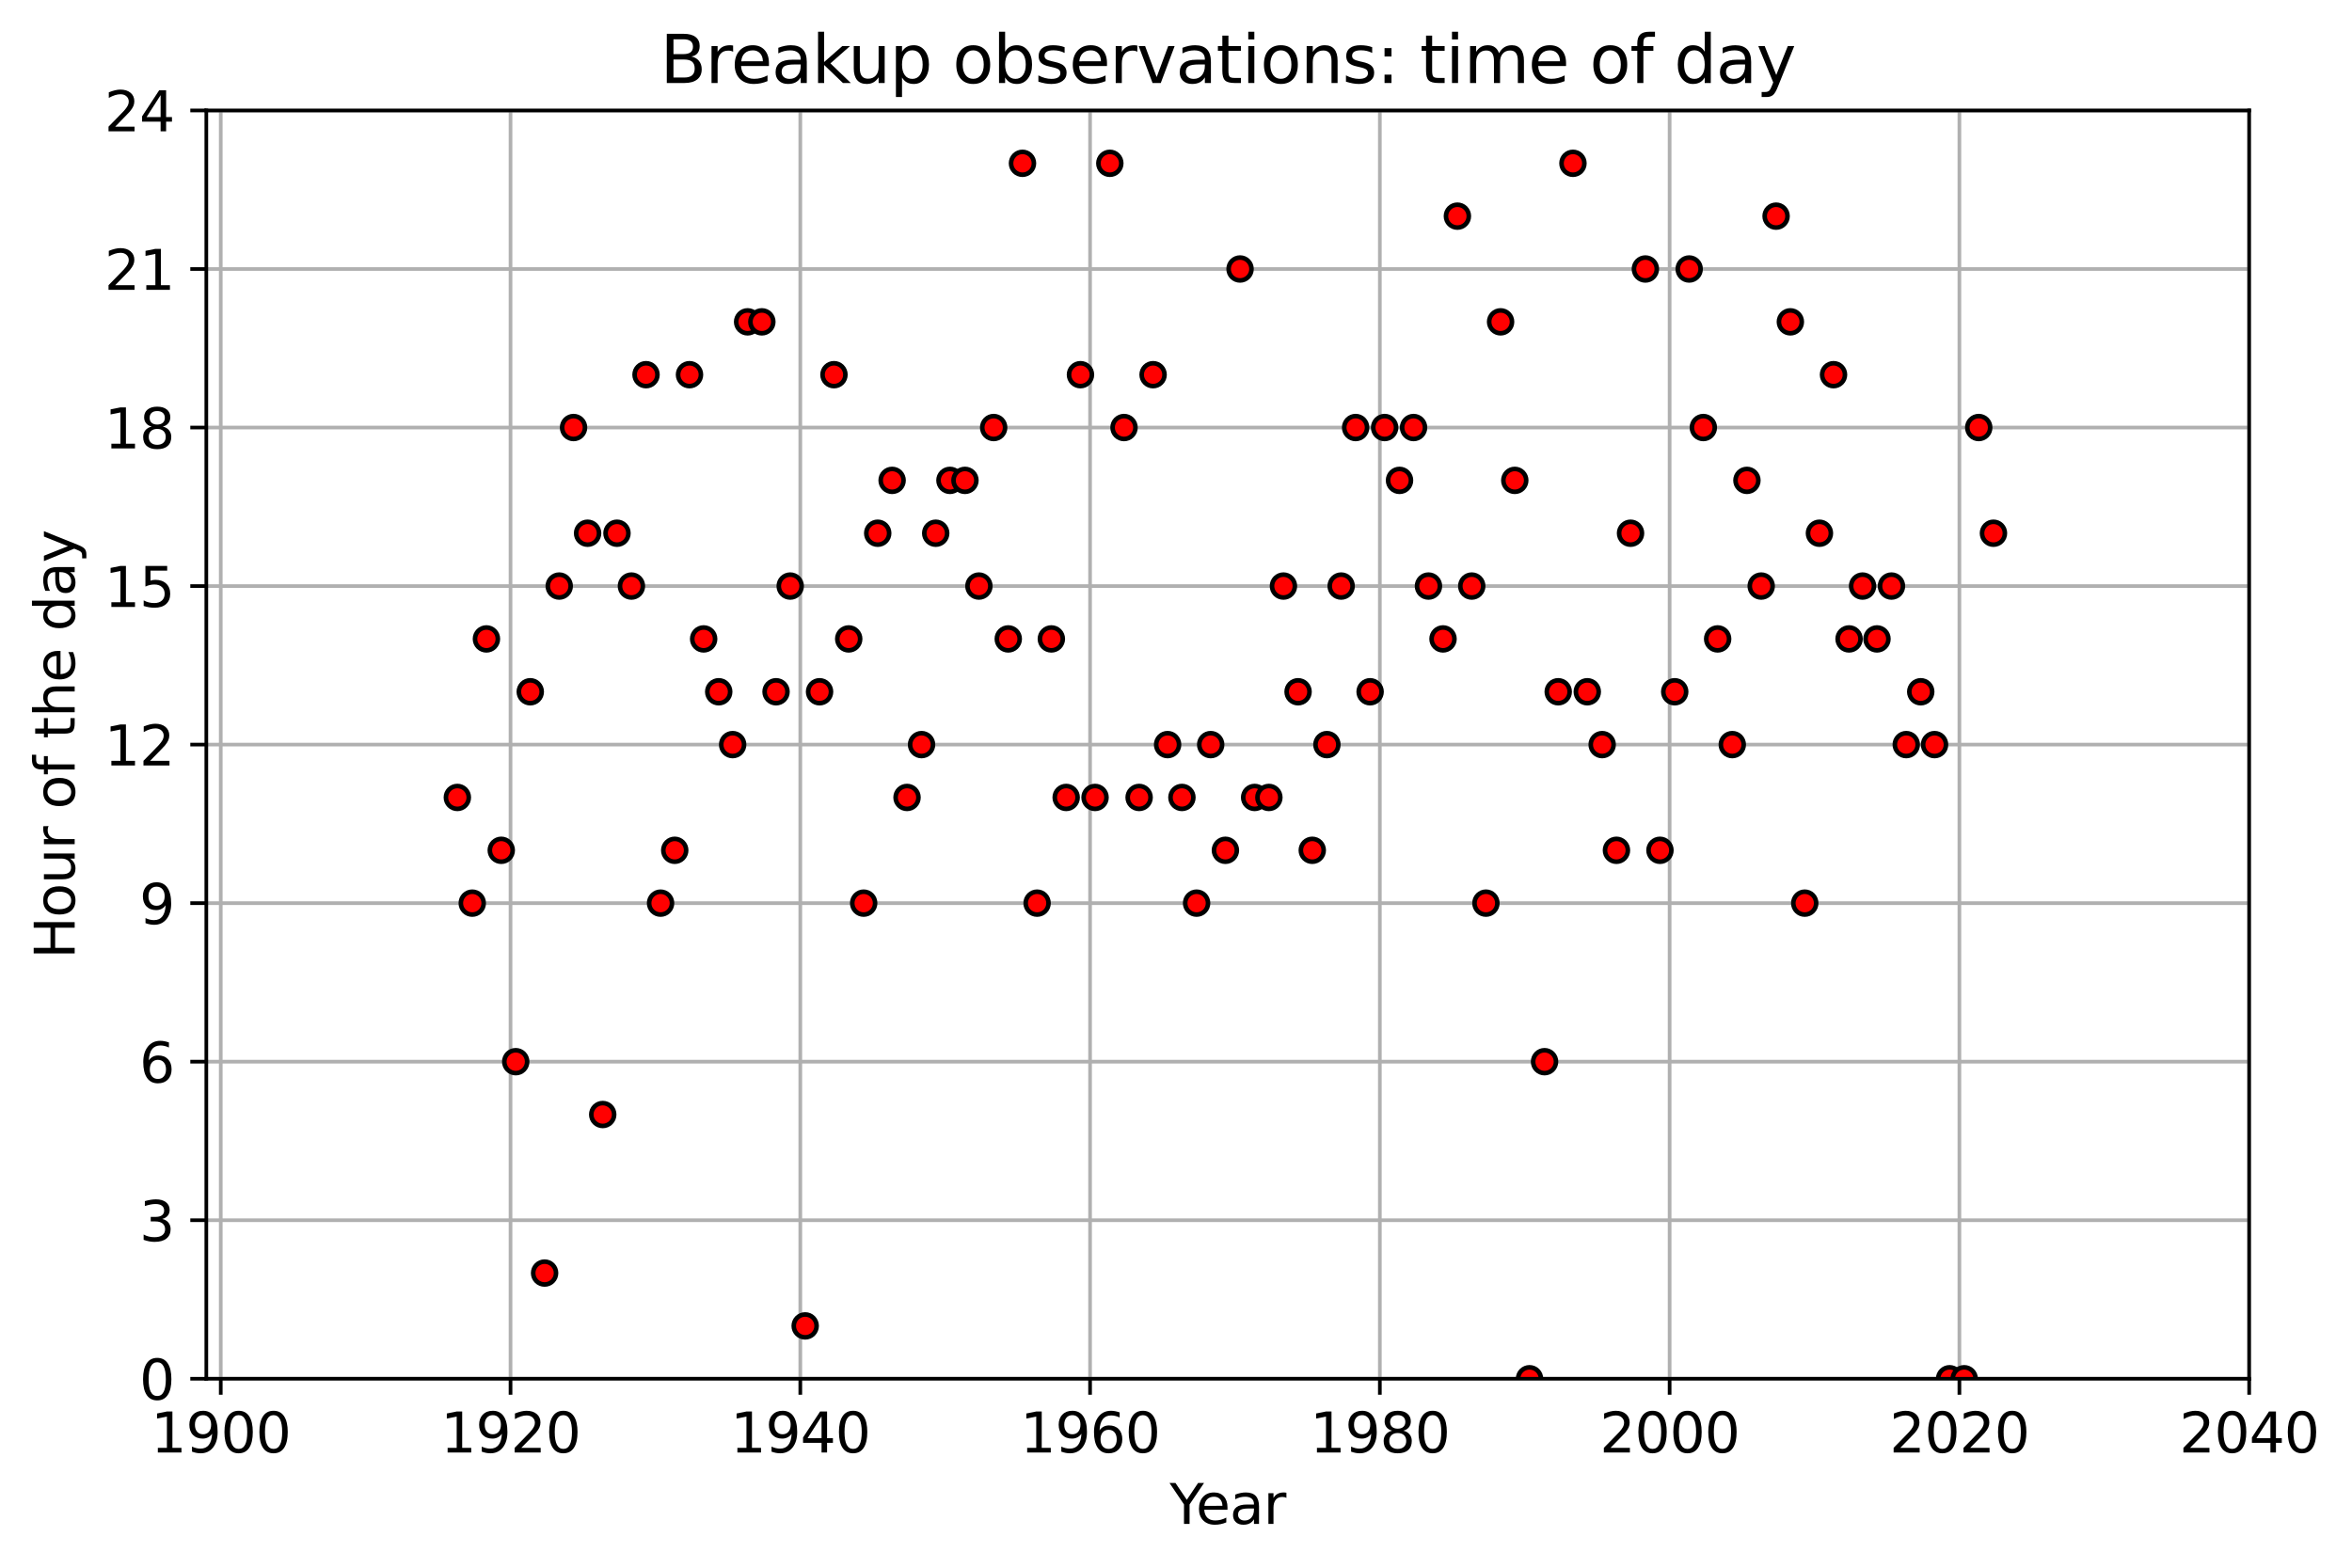 <?xml version="1.0" encoding="utf-8" standalone="no"?>
<!DOCTYPE svg PUBLIC "-//W3C//DTD SVG 1.1//EN"
  "http://www.w3.org/Graphics/SVG/1.1/DTD/svg11.dtd">
<svg xmlns:xlink="http://www.w3.org/1999/xlink" width="513.954pt" height="342.769pt" viewBox="0 0 513.954 342.769" xmlns="http://www.w3.org/2000/svg" version="1.1">
 <defs>
  <style type="text/css">*{stroke-linejoin: round; stroke-linecap: butt}</style>
 </defs>
 <g id="figure_1">
  <g id="patch_1">
   <path d="M 0 342.769 
L 513.954 342.769 
L 513.954 0 
L 0 0 
z
" style="fill: #ffffff"/>
  </g>
  <g id="axes_1">
   <g id="patch_2">
    <path d="M 45.084 301.342 
L 491.484 301.342 
L 491.484 24.142 
L 45.084 24.142 
z
" style="fill: #ffffff"/>
   </g>
   <g id="matplotlib.axis_1">
    <g id="xtick_1">
     <g id="line2d_1">
      <path d="M 48.239 301.342 
L 48.239 24.142 
" clip-path="url(#p86b4b0176a)" style="fill: none; stroke: #b0b0b0; stroke-width: 0.8; stroke-linecap: square"/>
     </g>
     <g id="line2d_2">
      <defs>
       <path id="m795b563bc0" d="M 0 0 
L 0 3.5 
" style="stroke: #000000; stroke-width: 0.8"/>
      </defs>
      <g>
       <use xlink:href="#m795b563bc0" x="48.239" y="301.342" style="stroke: #000000; stroke-width: 0.8"/>
      </g>
     </g>
     <g id="text_1">
      <!-- 1900 -->
      <g transform="translate(32.969 317.46) scale(0.12 -0.12)">
       <defs>
        <path id="DejaVuSans-31" d="M 794 531 
L 1825 531 
L 1825 4091 
L 703 3866 
L 703 4441 
L 1819 4666 
L 2450 4666 
L 2450 531 
L 3481 531 
L 3481 0 
L 794 0 
L 794 531 
z
" transform="scale(0.016)"/>
        <path id="DejaVuSans-39" d="M 703 97 
L 703 672 
Q 941 559 1184 500 
Q 1428 441 1663 441 
Q 2288 441 2617 861 
Q 2947 1281 2994 2138 
Q 2813 1869 2534 1725 
Q 2256 1581 1919 1581 
Q 1219 1581 811 2004 
Q 403 2428 403 3163 
Q 403 3881 828 4315 
Q 1253 4750 1959 4750 
Q 2769 4750 3195 4129 
Q 3622 3509 3622 2328 
Q 3622 1225 3098 567 
Q 2575 -91 1691 -91 
Q 1453 -91 1209 -44 
Q 966 3 703 97 
z
M 1959 2075 
Q 2384 2075 2632 2365 
Q 2881 2656 2881 3163 
Q 2881 3666 2632 3958 
Q 2384 4250 1959 4250 
Q 1534 4250 1286 3958 
Q 1038 3666 1038 3163 
Q 1038 2656 1286 2365 
Q 1534 2075 1959 2075 
z
" transform="scale(0.016)"/>
        <path id="DejaVuSans-30" d="M 2034 4250 
Q 1547 4250 1301 3770 
Q 1056 3291 1056 2328 
Q 1056 1369 1301 889 
Q 1547 409 2034 409 
Q 2525 409 2770 889 
Q 3016 1369 3016 2328 
Q 3016 3291 2770 3770 
Q 2525 4250 2034 4250 
z
M 2034 4750 
Q 2819 4750 3233 4129 
Q 3647 3509 3647 2328 
Q 3647 1150 3233 529 
Q 2819 -91 2034 -91 
Q 1250 -91 836 529 
Q 422 1150 422 2328 
Q 422 3509 836 4129 
Q 1250 4750 2034 4750 
z
" transform="scale(0.016)"/>
       </defs>
       <use xlink:href="#DejaVuSans-31"/>
       <use xlink:href="#DejaVuSans-39" x="63.623"/>
       <use xlink:href="#DejaVuSans-30" x="127.246"/>
       <use xlink:href="#DejaVuSans-30" x="190.869"/>
      </g>
     </g>
    </g>
    <g id="xtick_2">
     <g id="line2d_3">
      <path d="M 111.56 301.342 
L 111.56 24.142 
" clip-path="url(#p86b4b0176a)" style="fill: none; stroke: #b0b0b0; stroke-width: 0.8; stroke-linecap: square"/>
     </g>
     <g id="line2d_4">
      <g>
       <use xlink:href="#m795b563bc0" x="111.56" y="301.342" style="stroke: #000000; stroke-width: 0.8"/>
      </g>
     </g>
     <g id="text_2">
      <!-- 1920 -->
      <g transform="translate(96.29 317.46) scale(0.12 -0.12)">
       <defs>
        <path id="DejaVuSans-32" d="M 1228 531 
L 3431 531 
L 3431 0 
L 469 0 
L 469 531 
Q 828 903 1448 1529 
Q 2069 2156 2228 2338 
Q 2531 2678 2651 2914 
Q 2772 3150 2772 3378 
Q 2772 3750 2511 3984 
Q 2250 4219 1831 4219 
Q 1534 4219 1204 4116 
Q 875 4013 500 3803 
L 500 4441 
Q 881 4594 1212 4672 
Q 1544 4750 1819 4750 
Q 2544 4750 2975 4387 
Q 3406 4025 3406 3419 
Q 3406 3131 3298 2873 
Q 3191 2616 2906 2266 
Q 2828 2175 2409 1742 
Q 1991 1309 1228 531 
z
" transform="scale(0.016)"/>
       </defs>
       <use xlink:href="#DejaVuSans-31"/>
       <use xlink:href="#DejaVuSans-39" x="63.623"/>
       <use xlink:href="#DejaVuSans-32" x="127.246"/>
       <use xlink:href="#DejaVuSans-30" x="190.869"/>
      </g>
     </g>
    </g>
    <g id="xtick_3">
     <g id="line2d_5">
      <path d="M 174.88 301.342 
L 174.88 24.142 
" clip-path="url(#p86b4b0176a)" style="fill: none; stroke: #b0b0b0; stroke-width: 0.8; stroke-linecap: square"/>
     </g>
     <g id="line2d_6">
      <g>
       <use xlink:href="#m795b563bc0" x="174.88" y="301.342" style="stroke: #000000; stroke-width: 0.8"/>
      </g>
     </g>
     <g id="text_3">
      <!-- 1940 -->
      <g transform="translate(159.61 317.46) scale(0.12 -0.12)">
       <defs>
        <path id="DejaVuSans-34" d="M 2419 4116 
L 825 1625 
L 2419 1625 
L 2419 4116 
z
M 2253 4666 
L 3047 4666 
L 3047 1625 
L 3713 1625 
L 3713 1100 
L 3047 1100 
L 3047 0 
L 2419 0 
L 2419 1100 
L 313 1100 
L 313 1709 
L 2253 4666 
z
" transform="scale(0.016)"/>
       </defs>
       <use xlink:href="#DejaVuSans-31"/>
       <use xlink:href="#DejaVuSans-39" x="63.623"/>
       <use xlink:href="#DejaVuSans-34" x="127.246"/>
       <use xlink:href="#DejaVuSans-30" x="190.869"/>
      </g>
     </g>
    </g>
    <g id="xtick_4">
     <g id="line2d_7">
      <path d="M 238.201 301.342 
L 238.201 24.142 
" clip-path="url(#p86b4b0176a)" style="fill: none; stroke: #b0b0b0; stroke-width: 0.8; stroke-linecap: square"/>
     </g>
     <g id="line2d_8">
      <g>
       <use xlink:href="#m795b563bc0" x="238.201" y="301.342" style="stroke: #000000; stroke-width: 0.8"/>
      </g>
     </g>
     <g id="text_4">
      <!-- 1960 -->
      <g transform="translate(222.931 317.46) scale(0.12 -0.12)">
       <defs>
        <path id="DejaVuSans-36" d="M 2113 2584 
Q 1688 2584 1439 2293 
Q 1191 2003 1191 1497 
Q 1191 994 1439 701 
Q 1688 409 2113 409 
Q 2538 409 2786 701 
Q 3034 994 3034 1497 
Q 3034 2003 2786 2293 
Q 2538 2584 2113 2584 
z
M 3366 4563 
L 3366 3988 
Q 3128 4100 2886 4159 
Q 2644 4219 2406 4219 
Q 1781 4219 1451 3797 
Q 1122 3375 1075 2522 
Q 1259 2794 1537 2939 
Q 1816 3084 2150 3084 
Q 2853 3084 3261 2657 
Q 3669 2231 3669 1497 
Q 3669 778 3244 343 
Q 2819 -91 2113 -91 
Q 1303 -91 875 529 
Q 447 1150 447 2328 
Q 447 3434 972 4092 
Q 1497 4750 2381 4750 
Q 2619 4750 2861 4703 
Q 3103 4656 3366 4563 
z
" transform="scale(0.016)"/>
       </defs>
       <use xlink:href="#DejaVuSans-31"/>
       <use xlink:href="#DejaVuSans-39" x="63.623"/>
       <use xlink:href="#DejaVuSans-36" x="127.246"/>
       <use xlink:href="#DejaVuSans-30" x="190.869"/>
      </g>
     </g>
    </g>
    <g id="xtick_5">
     <g id="line2d_9">
      <path d="M 301.522 301.342 
L 301.522 24.142 
" clip-path="url(#p86b4b0176a)" style="fill: none; stroke: #b0b0b0; stroke-width: 0.8; stroke-linecap: square"/>
     </g>
     <g id="line2d_10">
      <g>
       <use xlink:href="#m795b563bc0" x="301.522" y="301.342" style="stroke: #000000; stroke-width: 0.8"/>
      </g>
     </g>
     <g id="text_5">
      <!-- 1980 -->
      <g transform="translate(286.252 317.46) scale(0.12 -0.12)">
       <defs>
        <path id="DejaVuSans-38" d="M 2034 2216 
Q 1584 2216 1326 1975 
Q 1069 1734 1069 1313 
Q 1069 891 1326 650 
Q 1584 409 2034 409 
Q 2484 409 2743 651 
Q 3003 894 3003 1313 
Q 3003 1734 2745 1975 
Q 2488 2216 2034 2216 
z
M 1403 2484 
Q 997 2584 770 2862 
Q 544 3141 544 3541 
Q 544 4100 942 4425 
Q 1341 4750 2034 4750 
Q 2731 4750 3128 4425 
Q 3525 4100 3525 3541 
Q 3525 3141 3298 2862 
Q 3072 2584 2669 2484 
Q 3125 2378 3379 2068 
Q 3634 1759 3634 1313 
Q 3634 634 3220 271 
Q 2806 -91 2034 -91 
Q 1263 -91 848 271 
Q 434 634 434 1313 
Q 434 1759 690 2068 
Q 947 2378 1403 2484 
z
M 1172 3481 
Q 1172 3119 1398 2916 
Q 1625 2713 2034 2713 
Q 2441 2713 2670 2916 
Q 2900 3119 2900 3481 
Q 2900 3844 2670 4047 
Q 2441 4250 2034 4250 
Q 1625 4250 1398 4047 
Q 1172 3844 1172 3481 
z
" transform="scale(0.016)"/>
       </defs>
       <use xlink:href="#DejaVuSans-31"/>
       <use xlink:href="#DejaVuSans-39" x="63.623"/>
       <use xlink:href="#DejaVuSans-38" x="127.246"/>
       <use xlink:href="#DejaVuSans-30" x="190.869"/>
      </g>
     </g>
    </g>
    <g id="xtick_6">
     <g id="line2d_11">
      <path d="M 364.842 301.342 
L 364.842 24.142 
" clip-path="url(#p86b4b0176a)" style="fill: none; stroke: #b0b0b0; stroke-width: 0.8; stroke-linecap: square"/>
     </g>
     <g id="line2d_12">
      <g>
       <use xlink:href="#m795b563bc0" x="364.842" y="301.342" style="stroke: #000000; stroke-width: 0.8"/>
      </g>
     </g>
     <g id="text_6">
      <!-- 2000 -->
      <g transform="translate(349.572 317.46) scale(0.12 -0.12)">
       <use xlink:href="#DejaVuSans-32"/>
       <use xlink:href="#DejaVuSans-30" x="63.623"/>
       <use xlink:href="#DejaVuSans-30" x="127.246"/>
       <use xlink:href="#DejaVuSans-30" x="190.869"/>
      </g>
     </g>
    </g>
    <g id="xtick_7">
     <g id="line2d_13">
      <path d="M 428.163 301.342 
L 428.163 24.142 
" clip-path="url(#p86b4b0176a)" style="fill: none; stroke: #b0b0b0; stroke-width: 0.8; stroke-linecap: square"/>
     </g>
     <g id="line2d_14">
      <g>
       <use xlink:href="#m795b563bc0" x="428.163" y="301.342" style="stroke: #000000; stroke-width: 0.8"/>
      </g>
     </g>
     <g id="text_7">
      <!-- 2020 -->
      <g transform="translate(412.893 317.46) scale(0.12 -0.12)">
       <use xlink:href="#DejaVuSans-32"/>
       <use xlink:href="#DejaVuSans-30" x="63.623"/>
       <use xlink:href="#DejaVuSans-32" x="127.246"/>
       <use xlink:href="#DejaVuSans-30" x="190.869"/>
      </g>
     </g>
    </g>
    <g id="xtick_8">
     <g id="line2d_15">
      <path d="M 491.484 301.342 
L 491.484 24.142 
" clip-path="url(#p86b4b0176a)" style="fill: none; stroke: #b0b0b0; stroke-width: 0.8; stroke-linecap: square"/>
     </g>
     <g id="line2d_16">
      <g>
       <use xlink:href="#m795b563bc0" x="491.484" y="301.342" style="stroke: #000000; stroke-width: 0.8"/>
      </g>
     </g>
     <g id="text_8">
      <!-- 2040 -->
      <g transform="translate(476.214 317.46) scale(0.12 -0.12)">
       <use xlink:href="#DejaVuSans-32"/>
       <use xlink:href="#DejaVuSans-30" x="63.623"/>
       <use xlink:href="#DejaVuSans-34" x="127.246"/>
       <use xlink:href="#DejaVuSans-30" x="190.869"/>
      </g>
     </g>
    </g>
    <g id="text_9">
     <!-- Year -->
     <g transform="translate(255.579 333.074) scale(0.12 -0.12)">
      <defs>
       <path id="DejaVuSans-59" d="M -13 4666 
L 666 4666 
L 1959 2747 
L 3244 4666 
L 3922 4666 
L 2272 2222 
L 2272 0 
L 1638 0 
L 1638 2222 
L -13 4666 
z
" transform="scale(0.016)"/>
       <path id="DejaVuSans-65" d="M 3597 1894 
L 3597 1613 
L 953 1613 
Q 991 1019 1311 708 
Q 1631 397 2203 397 
Q 2534 397 2845 478 
Q 3156 559 3463 722 
L 3463 178 
Q 3153 47 2828 -22 
Q 2503 -91 2169 -91 
Q 1331 -91 842 396 
Q 353 884 353 1716 
Q 353 2575 817 3079 
Q 1281 3584 2069 3584 
Q 2775 3584 3186 3129 
Q 3597 2675 3597 1894 
z
M 3022 2063 
Q 3016 2534 2758 2815 
Q 2500 3097 2075 3097 
Q 1594 3097 1305 2825 
Q 1016 2553 972 2059 
L 3022 2063 
z
" transform="scale(0.016)"/>
       <path id="DejaVuSans-61" d="M 2194 1759 
Q 1497 1759 1228 1600 
Q 959 1441 959 1056 
Q 959 750 1161 570 
Q 1363 391 1709 391 
Q 2188 391 2477 730 
Q 2766 1069 2766 1631 
L 2766 1759 
L 2194 1759 
z
M 3341 1997 
L 3341 0 
L 2766 0 
L 2766 531 
Q 2569 213 2275 61 
Q 1981 -91 1556 -91 
Q 1019 -91 701 211 
Q 384 513 384 1019 
Q 384 1609 779 1909 
Q 1175 2209 1959 2209 
L 2766 2209 
L 2766 2266 
Q 2766 2663 2505 2880 
Q 2244 3097 1772 3097 
Q 1472 3097 1187 3025 
Q 903 2953 641 2809 
L 641 3341 
Q 956 3463 1253 3523 
Q 1550 3584 1831 3584 
Q 2591 3584 2966 3190 
Q 3341 2797 3341 1997 
z
" transform="scale(0.016)"/>
       <path id="DejaVuSans-72" d="M 2631 2963 
Q 2534 3019 2420 3045 
Q 2306 3072 2169 3072 
Q 1681 3072 1420 2755 
Q 1159 2438 1159 1844 
L 1159 0 
L 581 0 
L 581 3500 
L 1159 3500 
L 1159 2956 
Q 1341 3275 1631 3429 
Q 1922 3584 2338 3584 
Q 2397 3584 2469 3576 
Q 2541 3569 2628 3553 
L 2631 2963 
z
" transform="scale(0.016)"/>
      </defs>
      <use xlink:href="#DejaVuSans-59"/>
      <use xlink:href="#DejaVuSans-65" x="47.834"/>
      <use xlink:href="#DejaVuSans-61" x="109.357"/>
      <use xlink:href="#DejaVuSans-72" x="170.637"/>
     </g>
    </g>
   </g>
   <g id="matplotlib.axis_2">
    <g id="ytick_1">
     <g id="line2d_17">
      <path d="M 45.084 301.342 
L 491.484 301.342 
" clip-path="url(#p86b4b0176a)" style="fill: none; stroke: #b0b0b0; stroke-width: 0.8; stroke-linecap: square"/>
     </g>
     <g id="line2d_18">
      <defs>
       <path id="mfb9b6a6881" d="M 0 0 
L -3.5 0 
" style="stroke: #000000; stroke-width: 0.8"/>
      </defs>
      <g>
       <use xlink:href="#mfb9b6a6881" x="45.084" y="301.342" style="stroke: #000000; stroke-width: 0.8"/>
      </g>
     </g>
     <g id="text_10">
      <!-- 0 -->
      <g transform="translate(30.449 305.901) scale(0.12 -0.12)">
       <use xlink:href="#DejaVuSans-30"/>
      </g>
     </g>
    </g>
    <g id="ytick_2">
     <g id="line2d_19">
      <path d="M 45.084 266.692 
L 491.484 266.692 
" clip-path="url(#p86b4b0176a)" style="fill: none; stroke: #b0b0b0; stroke-width: 0.8; stroke-linecap: square"/>
     </g>
     <g id="line2d_20">
      <g>
       <use xlink:href="#mfb9b6a6881" x="45.084" y="266.692" style="stroke: #000000; stroke-width: 0.8"/>
      </g>
     </g>
     <g id="text_11">
      <!-- 3 -->
      <g transform="translate(30.449 271.251) scale(0.12 -0.12)">
       <defs>
        <path id="DejaVuSans-33" d="M 2597 2516 
Q 3050 2419 3304 2112 
Q 3559 1806 3559 1356 
Q 3559 666 3084 287 
Q 2609 -91 1734 -91 
Q 1441 -91 1130 -33 
Q 819 25 488 141 
L 488 750 
Q 750 597 1062 519 
Q 1375 441 1716 441 
Q 2309 441 2620 675 
Q 2931 909 2931 1356 
Q 2931 1769 2642 2001 
Q 2353 2234 1838 2234 
L 1294 2234 
L 1294 2753 
L 1863 2753 
Q 2328 2753 2575 2939 
Q 2822 3125 2822 3475 
Q 2822 3834 2567 4026 
Q 2313 4219 1838 4219 
Q 1578 4219 1281 4162 
Q 984 4106 628 3988 
L 628 4550 
Q 988 4650 1302 4700 
Q 1616 4750 1894 4750 
Q 2613 4750 3031 4423 
Q 3450 4097 3450 3541 
Q 3450 3153 3228 2886 
Q 3006 2619 2597 2516 
z
" transform="scale(0.016)"/>
       </defs>
       <use xlink:href="#DejaVuSans-33"/>
      </g>
     </g>
    </g>
    <g id="ytick_3">
     <g id="line2d_21">
      <path d="M 45.084 232.042 
L 491.484 232.042 
" clip-path="url(#p86b4b0176a)" style="fill: none; stroke: #b0b0b0; stroke-width: 0.8; stroke-linecap: square"/>
     </g>
     <g id="line2d_22">
      <g>
       <use xlink:href="#mfb9b6a6881" x="45.084" y="232.042" style="stroke: #000000; stroke-width: 0.8"/>
      </g>
     </g>
     <g id="text_12">
      <!-- 6 -->
      <g transform="translate(30.449 236.601) scale(0.12 -0.12)">
       <use xlink:href="#DejaVuSans-36"/>
      </g>
     </g>
    </g>
    <g id="ytick_4">
     <g id="line2d_23">
      <path d="M 45.084 197.392 
L 491.484 197.392 
" clip-path="url(#p86b4b0176a)" style="fill: none; stroke: #b0b0b0; stroke-width: 0.8; stroke-linecap: square"/>
     </g>
     <g id="line2d_24">
      <g>
       <use xlink:href="#mfb9b6a6881" x="45.084" y="197.392" style="stroke: #000000; stroke-width: 0.8"/>
      </g>
     </g>
     <g id="text_13">
      <!-- 9 -->
      <g transform="translate(30.449 201.951) scale(0.12 -0.12)">
       <use xlink:href="#DejaVuSans-39"/>
      </g>
     </g>
    </g>
    <g id="ytick_5">
     <g id="line2d_25">
      <path d="M 45.084 162.742 
L 491.484 162.742 
" clip-path="url(#p86b4b0176a)" style="fill: none; stroke: #b0b0b0; stroke-width: 0.8; stroke-linecap: square"/>
     </g>
     <g id="line2d_26">
      <g>
       <use xlink:href="#mfb9b6a6881" x="45.084" y="162.742" style="stroke: #000000; stroke-width: 0.8"/>
      </g>
     </g>
     <g id="text_14">
      <!-- 12 -->
      <g transform="translate(22.814 167.301) scale(0.12 -0.12)">
       <use xlink:href="#DejaVuSans-31"/>
       <use xlink:href="#DejaVuSans-32" x="63.623"/>
      </g>
     </g>
    </g>
    <g id="ytick_6">
     <g id="line2d_27">
      <path d="M 45.084 128.092 
L 491.484 128.092 
" clip-path="url(#p86b4b0176a)" style="fill: none; stroke: #b0b0b0; stroke-width: 0.8; stroke-linecap: square"/>
     </g>
     <g id="line2d_28">
      <g>
       <use xlink:href="#mfb9b6a6881" x="45.084" y="128.092" style="stroke: #000000; stroke-width: 0.8"/>
      </g>
     </g>
     <g id="text_15">
      <!-- 15 -->
      <g transform="translate(22.814 132.651) scale(0.12 -0.12)">
       <defs>
        <path id="DejaVuSans-35" d="M 691 4666 
L 3169 4666 
L 3169 4134 
L 1269 4134 
L 1269 2991 
Q 1406 3038 1543 3061 
Q 1681 3084 1819 3084 
Q 2600 3084 3056 2656 
Q 3513 2228 3513 1497 
Q 3513 744 3044 326 
Q 2575 -91 1722 -91 
Q 1428 -91 1123 -41 
Q 819 9 494 109 
L 494 744 
Q 775 591 1075 516 
Q 1375 441 1709 441 
Q 2250 441 2565 725 
Q 2881 1009 2881 1497 
Q 2881 1984 2565 2268 
Q 2250 2553 1709 2553 
Q 1456 2553 1204 2497 
Q 953 2441 691 2322 
L 691 4666 
z
" transform="scale(0.016)"/>
       </defs>
       <use xlink:href="#DejaVuSans-31"/>
       <use xlink:href="#DejaVuSans-35" x="63.623"/>
      </g>
     </g>
    </g>
    <g id="ytick_7">
     <g id="line2d_29">
      <path d="M 45.084 93.442 
L 491.484 93.442 
" clip-path="url(#p86b4b0176a)" style="fill: none; stroke: #b0b0b0; stroke-width: 0.8; stroke-linecap: square"/>
     </g>
     <g id="line2d_30">
      <g>
       <use xlink:href="#mfb9b6a6881" x="45.084" y="93.442" style="stroke: #000000; stroke-width: 0.8"/>
      </g>
     </g>
     <g id="text_16">
      <!-- 18 -->
      <g transform="translate(22.814 98.001) scale(0.12 -0.12)">
       <use xlink:href="#DejaVuSans-31"/>
       <use xlink:href="#DejaVuSans-38" x="63.623"/>
      </g>
     </g>
    </g>
    <g id="ytick_8">
     <g id="line2d_31">
      <path d="M 45.084 58.792 
L 491.484 58.792 
" clip-path="url(#p86b4b0176a)" style="fill: none; stroke: #b0b0b0; stroke-width: 0.8; stroke-linecap: square"/>
     </g>
     <g id="line2d_32">
      <g>
       <use xlink:href="#mfb9b6a6881" x="45.084" y="58.792" style="stroke: #000000; stroke-width: 0.8"/>
      </g>
     </g>
     <g id="text_17">
      <!-- 21 -->
      <g transform="translate(22.814 63.351) scale(0.12 -0.12)">
       <use xlink:href="#DejaVuSans-32"/>
       <use xlink:href="#DejaVuSans-31" x="63.623"/>
      </g>
     </g>
    </g>
    <g id="ytick_9">
     <g id="line2d_33">
      <path d="M 45.084 24.142 
L 491.484 24.142 
" clip-path="url(#p86b4b0176a)" style="fill: none; stroke: #b0b0b0; stroke-width: 0.8; stroke-linecap: square"/>
     </g>
     <g id="line2d_34">
      <g>
       <use xlink:href="#mfb9b6a6881" x="45.084" y="24.142" style="stroke: #000000; stroke-width: 0.8"/>
      </g>
     </g>
     <g id="text_18">
      <!-- 24 -->
      <g transform="translate(22.814 28.701) scale(0.12 -0.12)">
       <use xlink:href="#DejaVuSans-32"/>
       <use xlink:href="#DejaVuSans-34" x="63.623"/>
      </g>
     </g>
    </g>
    <g id="text_19">
     <!-- Hour of the day -->
     <g transform="translate(16.318 209.582) rotate(-90) scale(0.12 -0.12)">
      <defs>
       <path id="DejaVuSans-48" d="M 628 4666 
L 1259 4666 
L 1259 2753 
L 3553 2753 
L 3553 4666 
L 4184 4666 
L 4184 0 
L 3553 0 
L 3553 2222 
L 1259 2222 
L 1259 0 
L 628 0 
L 628 4666 
z
" transform="scale(0.016)"/>
       <path id="DejaVuSans-6f" d="M 1959 3097 
Q 1497 3097 1228 2736 
Q 959 2375 959 1747 
Q 959 1119 1226 758 
Q 1494 397 1959 397 
Q 2419 397 2687 759 
Q 2956 1122 2956 1747 
Q 2956 2369 2687 2733 
Q 2419 3097 1959 3097 
z
M 1959 3584 
Q 2709 3584 3137 3096 
Q 3566 2609 3566 1747 
Q 3566 888 3137 398 
Q 2709 -91 1959 -91 
Q 1206 -91 779 398 
Q 353 888 353 1747 
Q 353 2609 779 3096 
Q 1206 3584 1959 3584 
z
" transform="scale(0.016)"/>
       <path id="DejaVuSans-75" d="M 544 1381 
L 544 3500 
L 1119 3500 
L 1119 1403 
Q 1119 906 1312 657 
Q 1506 409 1894 409 
Q 2359 409 2629 706 
Q 2900 1003 2900 1516 
L 2900 3500 
L 3475 3500 
L 3475 0 
L 2900 0 
L 2900 538 
Q 2691 219 2414 64 
Q 2138 -91 1772 -91 
Q 1169 -91 856 284 
Q 544 659 544 1381 
z
M 1991 3584 
L 1991 3584 
z
" transform="scale(0.016)"/>
       <path id="DejaVuSans-20" transform="scale(0.016)"/>
       <path id="DejaVuSans-66" d="M 2375 4863 
L 2375 4384 
L 1825 4384 
Q 1516 4384 1395 4259 
Q 1275 4134 1275 3809 
L 1275 3500 
L 2222 3500 
L 2222 3053 
L 1275 3053 
L 1275 0 
L 697 0 
L 697 3053 
L 147 3053 
L 147 3500 
L 697 3500 
L 697 3744 
Q 697 4328 969 4595 
Q 1241 4863 1831 4863 
L 2375 4863 
z
" transform="scale(0.016)"/>
       <path id="DejaVuSans-74" d="M 1172 4494 
L 1172 3500 
L 2356 3500 
L 2356 3053 
L 1172 3053 
L 1172 1153 
Q 1172 725 1289 603 
Q 1406 481 1766 481 
L 2356 481 
L 2356 0 
L 1766 0 
Q 1100 0 847 248 
Q 594 497 594 1153 
L 594 3053 
L 172 3053 
L 172 3500 
L 594 3500 
L 594 4494 
L 1172 4494 
z
" transform="scale(0.016)"/>
       <path id="DejaVuSans-68" d="M 3513 2113 
L 3513 0 
L 2938 0 
L 2938 2094 
Q 2938 2591 2744 2837 
Q 2550 3084 2163 3084 
Q 1697 3084 1428 2787 
Q 1159 2491 1159 1978 
L 1159 0 
L 581 0 
L 581 4863 
L 1159 4863 
L 1159 2956 
Q 1366 3272 1645 3428 
Q 1925 3584 2291 3584 
Q 2894 3584 3203 3211 
Q 3513 2838 3513 2113 
z
" transform="scale(0.016)"/>
       <path id="DejaVuSans-64" d="M 2906 2969 
L 2906 4863 
L 3481 4863 
L 3481 0 
L 2906 0 
L 2906 525 
Q 2725 213 2448 61 
Q 2172 -91 1784 -91 
Q 1150 -91 751 415 
Q 353 922 353 1747 
Q 353 2572 751 3078 
Q 1150 3584 1784 3584 
Q 2172 3584 2448 3432 
Q 2725 3281 2906 2969 
z
M 947 1747 
Q 947 1113 1208 752 
Q 1469 391 1925 391 
Q 2381 391 2643 752 
Q 2906 1113 2906 1747 
Q 2906 2381 2643 2742 
Q 2381 3103 1925 3103 
Q 1469 3103 1208 2742 
Q 947 2381 947 1747 
z
" transform="scale(0.016)"/>
       <path id="DejaVuSans-79" d="M 2059 -325 
Q 1816 -950 1584 -1140 
Q 1353 -1331 966 -1331 
L 506 -1331 
L 506 -850 
L 844 -850 
Q 1081 -850 1212 -737 
Q 1344 -625 1503 -206 
L 1606 56 
L 191 3500 
L 800 3500 
L 1894 763 
L 2988 3500 
L 3597 3500 
L 2059 -325 
z
" transform="scale(0.016)"/>
      </defs>
      <use xlink:href="#DejaVuSans-48"/>
      <use xlink:href="#DejaVuSans-6f" x="75.195"/>
      <use xlink:href="#DejaVuSans-75" x="136.377"/>
      <use xlink:href="#DejaVuSans-72" x="199.756"/>
      <use xlink:href="#DejaVuSans-20" x="240.869"/>
      <use xlink:href="#DejaVuSans-6f" x="272.656"/>
      <use xlink:href="#DejaVuSans-66" x="333.838"/>
      <use xlink:href="#DejaVuSans-20" x="369.043"/>
      <use xlink:href="#DejaVuSans-74" x="400.83"/>
      <use xlink:href="#DejaVuSans-68" x="440.039"/>
      <use xlink:href="#DejaVuSans-65" x="503.418"/>
      <use xlink:href="#DejaVuSans-20" x="564.941"/>
      <use xlink:href="#DejaVuSans-64" x="596.729"/>
      <use xlink:href="#DejaVuSans-61" x="660.205"/>
      <use xlink:href="#DejaVuSans-79" x="721.484"/>
     </g>
    </g>
   </g>
   <g id="line2d_35">
    <defs>
     <path id="m0256b1ee96" d="M 0 2.5 
C 0.663 2.5 1.299 2.237 1.768 1.768 
C 2.237 1.299 2.5 0.663 2.5 0 
C 2.5 -0.663 2.237 -1.299 1.768 -1.768 
C 1.299 -2.237 0.663 -2.5 0 -2.5 
C -0.663 -2.5 -1.299 -2.237 -1.768 -1.768 
C -2.237 -1.299 -2.5 -0.663 -2.5 0 
C -2.5 0.663 -2.237 1.299 -1.768 1.768 
C -1.299 2.237 -0.663 2.5 0 2.5 
z
" style="stroke: #000000"/>
    </defs>
    <g clip-path="url(#p86b4b0176a)">
     <use xlink:href="#m0256b1ee96" x="99.94" y="174.292" style="fill: #ff0000; stroke: #000000"/>
     <use xlink:href="#m0256b1ee96" x="103.198" y="197.392" style="fill: #ff0000; stroke: #000000"/>
     <use xlink:href="#m0256b1ee96" x="106.295" y="139.642" style="fill: #ff0000; stroke: #000000"/>
     <use xlink:href="#m0256b1ee96" x="109.535" y="185.842" style="fill: #ff0000; stroke: #000000"/>
     <use xlink:href="#m0256b1ee96" x="112.698" y="232.042" style="fill: #ff0000; stroke: #000000"/>
     <use xlink:href="#m0256b1ee96" x="115.873" y="151.192" style="fill: #ff0000; stroke: #000000"/>
     <use xlink:href="#m0256b1ee96" x="119.006" y="278.242" style="fill: #ff0000; stroke: #000000"/>
     <use xlink:href="#m0256b1ee96" x="122.201" y="128.092" style="fill: #ff0000; stroke: #000000"/>
     <use xlink:href="#m0256b1ee96" x="125.331" y="93.442" style="fill: #ff0000; stroke: #000000"/>
     <use xlink:href="#m0256b1ee96" x="128.399" y="116.542" style="fill: #ff0000; stroke: #000000"/>
     <use xlink:href="#m0256b1ee96" x="131.706" y="243.592" style="fill: #ff0000; stroke: #000000"/>
     <use xlink:href="#m0256b1ee96" x="134.822" y="116.542" style="fill: #ff0000; stroke: #000000"/>
     <use xlink:href="#m0256b1ee96" x="137.977" y="128.092" style="fill: #ff0000; stroke: #000000"/>
     <use xlink:href="#m0256b1ee96" x="141.168" y="81.892" style="fill: #ff0000; stroke: #000000"/>
     <use xlink:href="#m0256b1ee96" x="144.346" y="197.392" style="fill: #ff0000; stroke: #000000"/>
     <use xlink:href="#m0256b1ee96" x="147.441" y="185.842" style="fill: #ff0000; stroke: #000000"/>
     <use xlink:href="#m0256b1ee96" x="150.669" y="81.892" style="fill: #ff0000; stroke: #000000"/>
     <use xlink:href="#m0256b1ee96" x="153.761" y="139.642" style="fill: #ff0000; stroke: #000000"/>
     <use xlink:href="#m0256b1ee96" x="157.055" y="151.192" style="fill: #ff0000; stroke: #000000"/>
     <use xlink:href="#m0256b1ee96" x="160.097" y="162.742" style="fill: #ff0000; stroke: #000000"/>
     <use xlink:href="#m0256b1ee96" x="163.368" y="70.342" style="fill: #ff0000; stroke: #000000"/>
     <use xlink:href="#m0256b1ee96" x="166.48" y="70.342" style="fill: #ff0000; stroke: #000000"/>
     <use xlink:href="#m0256b1ee96" x="169.58" y="151.192" style="fill: #ff0000; stroke: #000000"/>
     <use xlink:href="#m0256b1ee96" x="172.676" y="128.092" style="fill: #ff0000; stroke: #000000"/>
     <use xlink:href="#m0256b1ee96" x="175.947" y="289.792" style="fill: #ff0000; stroke: #000000"/>
     <use xlink:href="#m0256b1ee96" x="179.089" y="151.192" style="fill: #ff0000; stroke: #000000"/>
     <use xlink:href="#m0256b1ee96" x="182.238" y="81.892" style="fill: #ff0000; stroke: #000000"/>
     <use xlink:href="#m0256b1ee96" x="185.461" y="139.642" style="fill: #ff0000; stroke: #000000"/>
     <use xlink:href="#m0256b1ee96" x="188.727" y="197.392" style="fill: #ff0000; stroke: #000000"/>
     <use xlink:href="#m0256b1ee96" x="191.798" y="116.542" style="fill: #ff0000; stroke: #000000"/>
     <use xlink:href="#m0256b1ee96" x="194.945" y="104.992" style="fill: #ff0000; stroke: #000000"/>
     <use xlink:href="#m0256b1ee96" x="198.202" y="174.292" style="fill: #ff0000; stroke: #000000"/>
     <use xlink:href="#m0256b1ee96" x="201.375" y="162.742" style="fill: #ff0000; stroke: #000000"/>
     <use xlink:href="#m0256b1ee96" x="204.471" y="116.542" style="fill: #ff0000; stroke: #000000"/>
     <use xlink:href="#m0256b1ee96" x="207.583" y="104.992" style="fill: #ff0000; stroke: #000000"/>
     <use xlink:href="#m0256b1ee96" x="210.859" y="104.992" style="fill: #ff0000; stroke: #000000"/>
     <use xlink:href="#m0256b1ee96" x="213.91" y="128.092" style="fill: #ff0000; stroke: #000000"/>
     <use xlink:href="#m0256b1ee96" x="217.135" y="93.442" style="fill: #ff0000; stroke: #000000"/>
     <use xlink:href="#m0256b1ee96" x="220.324" y="139.642" style="fill: #ff0000; stroke: #000000"/>
     <use xlink:href="#m0256b1ee96" x="223.43" y="35.692" style="fill: #ff0000; stroke: #000000"/>
     <use xlink:href="#m0256b1ee96" x="226.624" y="197.392" style="fill: #ff0000; stroke: #000000"/>
     <use xlink:href="#m0256b1ee96" x="229.738" y="139.642" style="fill: #ff0000; stroke: #000000"/>
     <use xlink:href="#m0256b1ee96" x="232.978" y="174.292" style="fill: #ff0000; stroke: #000000"/>
     <use xlink:href="#m0256b1ee96" x="236.102" y="81.892" style="fill: #ff0000; stroke: #000000"/>
     <use xlink:href="#m0256b1ee96" x="239.289" y="174.292" style="fill: #ff0000; stroke: #000000"/>
     <use xlink:href="#m0256b1ee96" x="242.518" y="35.692" style="fill: #ff0000; stroke: #000000"/>
     <use xlink:href="#m0256b1ee96" x="245.619" y="93.442" style="fill: #ff0000; stroke: #000000"/>
     <use xlink:href="#m0256b1ee96" x="248.919" y="174.292" style="fill: #ff0000; stroke: #000000"/>
     <use xlink:href="#m0256b1ee96" x="251.973" y="81.892" style="fill: #ff0000; stroke: #000000"/>
     <use xlink:href="#m0256b1ee96" x="255.143" y="162.742" style="fill: #ff0000; stroke: #000000"/>
     <use xlink:href="#m0256b1ee96" x="258.272" y="174.292" style="fill: #ff0000; stroke: #000000"/>
     <use xlink:href="#m0256b1ee96" x="261.478" y="197.392" style="fill: #ff0000; stroke: #000000"/>
     <use xlink:href="#m0256b1ee96" x="264.557" y="162.742" style="fill: #ff0000; stroke: #000000"/>
     <use xlink:href="#m0256b1ee96" x="267.772" y="185.842" style="fill: #ff0000; stroke: #000000"/>
     <use xlink:href="#m0256b1ee96" x="270.974" y="58.792" style="fill: #ff0000; stroke: #000000"/>
     <use xlink:href="#m0256b1ee96" x="274.161" y="174.292" style="fill: #ff0000; stroke: #000000"/>
     <use xlink:href="#m0256b1ee96" x="277.273" y="174.292" style="fill: #ff0000; stroke: #000000"/>
     <use xlink:href="#m0256b1ee96" x="280.455" y="128.092" style="fill: #ff0000; stroke: #000000"/>
     <use xlink:href="#m0256b1ee96" x="283.653" y="151.192" style="fill: #ff0000; stroke: #000000"/>
     <use xlink:href="#m0256b1ee96" x="286.755" y="185.842" style="fill: #ff0000; stroke: #000000"/>
     <use xlink:href="#m0256b1ee96" x="289.954" y="162.742" style="fill: #ff0000; stroke: #000000"/>
     <use xlink:href="#m0256b1ee96" x="293.067" y="128.092" style="fill: #ff0000; stroke: #000000"/>
     <use xlink:href="#m0256b1ee96" x="296.232" y="93.442" style="fill: #ff0000; stroke: #000000"/>
     <use xlink:href="#m0256b1ee96" x="299.394" y="151.192" style="fill: #ff0000; stroke: #000000"/>
     <use xlink:href="#m0256b1ee96" x="302.569" y="93.442" style="fill: #ff0000; stroke: #000000"/>
     <use xlink:href="#m0256b1ee96" x="305.819" y="104.992" style="fill: #ff0000; stroke: #000000"/>
     <use xlink:href="#m0256b1ee96" x="308.888" y="93.442" style="fill: #ff0000; stroke: #000000"/>
     <use xlink:href="#m0256b1ee96" x="312.146" y="128.092" style="fill: #ff0000; stroke: #000000"/>
     <use xlink:href="#m0256b1ee96" x="315.327" y="139.642" style="fill: #ff0000; stroke: #000000"/>
     <use xlink:href="#m0256b1ee96" x="318.467" y="47.242" style="fill: #ff0000; stroke: #000000"/>
     <use xlink:href="#m0256b1ee96" x="321.603" y="128.092" style="fill: #ff0000; stroke: #000000"/>
     <use xlink:href="#m0256b1ee96" x="324.704" y="197.392" style="fill: #ff0000; stroke: #000000"/>
     <use xlink:href="#m0256b1ee96" x="327.906" y="70.342" style="fill: #ff0000; stroke: #000000"/>
     <use xlink:href="#m0256b1ee96" x="331.008" y="104.992" style="fill: #ff0000; stroke: #000000"/>
     <use xlink:href="#m0256b1ee96" x="334.227" y="301.342" style="fill: #ff0000; stroke: #000000"/>
     <use xlink:href="#m0256b1ee96" x="337.514" y="232.042" style="fill: #ff0000; stroke: #000000"/>
     <use xlink:href="#m0256b1ee96" x="340.498" y="151.192" style="fill: #ff0000; stroke: #000000"/>
     <use xlink:href="#m0256b1ee96" x="343.718" y="35.692" style="fill: #ff0000; stroke: #000000"/>
     <use xlink:href="#m0256b1ee96" x="346.852" y="151.192" style="fill: #ff0000; stroke: #000000"/>
     <use xlink:href="#m0256b1ee96" x="350.102" y="162.742" style="fill: #ff0000; stroke: #000000"/>
     <use xlink:href="#m0256b1ee96" x="353.222" y="185.842" style="fill: #ff0000; stroke: #000000"/>
     <use xlink:href="#m0256b1ee96" x="356.302" y="116.542" style="fill: #ff0000; stroke: #000000"/>
     <use xlink:href="#m0256b1ee96" x="359.545" y="58.792" style="fill: #ff0000; stroke: #000000"/>
     <use xlink:href="#m0256b1ee96" x="362.731" y="185.842" style="fill: #ff0000; stroke: #000000"/>
     <use xlink:href="#m0256b1ee96" x="365.957" y="151.192" style="fill: #ff0000; stroke: #000000"/>
     <use xlink:href="#m0256b1ee96" x="369.115" y="58.792" style="fill: #ff0000; stroke: #000000"/>
     <use xlink:href="#m0256b1ee96" x="372.208" y="93.442" style="fill: #ff0000; stroke: #000000"/>
     <use xlink:href="#m0256b1ee96" x="375.336" y="139.642" style="fill: #ff0000; stroke: #000000"/>
     <use xlink:href="#m0256b1ee96" x="378.534" y="162.742" style="fill: #ff0000; stroke: #000000"/>
     <use xlink:href="#m0256b1ee96" x="381.734" y="104.992" style="fill: #ff0000; stroke: #000000"/>
     <use xlink:href="#m0256b1ee96" x="384.854" y="128.092" style="fill: #ff0000; stroke: #000000"/>
     <use xlink:href="#m0256b1ee96" x="388.107" y="47.242" style="fill: #ff0000; stroke: #000000"/>
     <use xlink:href="#m0256b1ee96" x="391.227" y="70.342" style="fill: #ff0000; stroke: #000000"/>
     <use xlink:href="#m0256b1ee96" x="394.369" y="197.392" style="fill: #ff0000; stroke: #000000"/>
     <use xlink:href="#m0256b1ee96" x="397.579" y="116.542" style="fill: #ff0000; stroke: #000000"/>
     <use xlink:href="#m0256b1ee96" x="400.658" y="81.892" style="fill: #ff0000; stroke: #000000"/>
     <use xlink:href="#m0256b1ee96" x="404.054" y="139.642" style="fill: #ff0000; stroke: #000000"/>
     <use xlink:href="#m0256b1ee96" x="407.001" y="128.092" style="fill: #ff0000; stroke: #000000"/>
     <use xlink:href="#m0256b1ee96" x="410.156" y="139.642" style="fill: #ff0000; stroke: #000000"/>
     <use xlink:href="#m0256b1ee96" x="413.32" y="128.092" style="fill: #ff0000; stroke: #000000"/>
     <use xlink:href="#m0256b1ee96" x="416.552" y="162.742" style="fill: #ff0000; stroke: #000000"/>
     <use xlink:href="#m0256b1ee96" x="419.716" y="151.192" style="fill: #ff0000; stroke: #000000"/>
     <use xlink:href="#m0256b1ee96" x="422.733" y="162.742" style="fill: #ff0000; stroke: #000000"/>
     <use xlink:href="#m0256b1ee96" x="426.022" y="301.342" style="fill: #ff0000; stroke: #000000"/>
     <use xlink:href="#m0256b1ee96" x="429.212" y="301.342" style="fill: #ff0000; stroke: #000000"/>
     <use xlink:href="#m0256b1ee96" x="432.391" y="93.442" style="fill: #ff0000; stroke: #000000"/>
     <use xlink:href="#m0256b1ee96" x="435.606" y="116.542" style="fill: #ff0000; stroke: #000000"/>
    </g>
   </g>
   <g id="patch_3">
    <path d="M 45.084 301.342 
L 45.084 24.142 
" style="fill: none; stroke: #000000; stroke-width: 0.8; stroke-linejoin: miter; stroke-linecap: square"/>
   </g>
   <g id="patch_4">
    <path d="M 491.484 301.342 
L 491.484 24.142 
" style="fill: none; stroke: #000000; stroke-width: 0.8; stroke-linejoin: miter; stroke-linecap: square"/>
   </g>
   <g id="patch_5">
    <path d="M 45.084 301.342 
L 491.484 301.342 
" style="fill: none; stroke: #000000; stroke-width: 0.8; stroke-linejoin: miter; stroke-linecap: square"/>
   </g>
   <g id="patch_6">
    <path d="M 45.084 24.142 
L 491.484 24.142 
" style="fill: none; stroke: #000000; stroke-width: 0.8; stroke-linejoin: miter; stroke-linecap: square"/>
   </g>
   <g id="text_20">
    <!-- Breakup observations: time of day -->
    <g transform="translate(144.263 18.142) scale(0.144 -0.144)">
     <defs>
      <path id="DejaVuSans-42" d="M 1259 2228 
L 1259 519 
L 2272 519 
Q 2781 519 3026 730 
Q 3272 941 3272 1375 
Q 3272 1813 3026 2020 
Q 2781 2228 2272 2228 
L 1259 2228 
z
M 1259 4147 
L 1259 2741 
L 2194 2741 
Q 2656 2741 2882 2914 
Q 3109 3088 3109 3444 
Q 3109 3797 2882 3972 
Q 2656 4147 2194 4147 
L 1259 4147 
z
M 628 4666 
L 2241 4666 
Q 2963 4666 3353 4366 
Q 3744 4066 3744 3513 
Q 3744 3084 3544 2831 
Q 3344 2578 2956 2516 
Q 3422 2416 3680 2098 
Q 3938 1781 3938 1306 
Q 3938 681 3513 340 
Q 3088 0 2303 0 
L 628 0 
L 628 4666 
z
" transform="scale(0.016)"/>
      <path id="DejaVuSans-6b" d="M 581 4863 
L 1159 4863 
L 1159 1991 
L 2875 3500 
L 3609 3500 
L 1753 1863 
L 3688 0 
L 2938 0 
L 1159 1709 
L 1159 0 
L 581 0 
L 581 4863 
z
" transform="scale(0.016)"/>
      <path id="DejaVuSans-70" d="M 1159 525 
L 1159 -1331 
L 581 -1331 
L 581 3500 
L 1159 3500 
L 1159 2969 
Q 1341 3281 1617 3432 
Q 1894 3584 2278 3584 
Q 2916 3584 3314 3078 
Q 3713 2572 3713 1747 
Q 3713 922 3314 415 
Q 2916 -91 2278 -91 
Q 1894 -91 1617 61 
Q 1341 213 1159 525 
z
M 3116 1747 
Q 3116 2381 2855 2742 
Q 2594 3103 2138 3103 
Q 1681 3103 1420 2742 
Q 1159 2381 1159 1747 
Q 1159 1113 1420 752 
Q 1681 391 2138 391 
Q 2594 391 2855 752 
Q 3116 1113 3116 1747 
z
" transform="scale(0.016)"/>
      <path id="DejaVuSans-62" d="M 3116 1747 
Q 3116 2381 2855 2742 
Q 2594 3103 2138 3103 
Q 1681 3103 1420 2742 
Q 1159 2381 1159 1747 
Q 1159 1113 1420 752 
Q 1681 391 2138 391 
Q 2594 391 2855 752 
Q 3116 1113 3116 1747 
z
M 1159 2969 
Q 1341 3281 1617 3432 
Q 1894 3584 2278 3584 
Q 2916 3584 3314 3078 
Q 3713 2572 3713 1747 
Q 3713 922 3314 415 
Q 2916 -91 2278 -91 
Q 1894 -91 1617 61 
Q 1341 213 1159 525 
L 1159 0 
L 581 0 
L 581 4863 
L 1159 4863 
L 1159 2969 
z
" transform="scale(0.016)"/>
      <path id="DejaVuSans-73" d="M 2834 3397 
L 2834 2853 
Q 2591 2978 2328 3040 
Q 2066 3103 1784 3103 
Q 1356 3103 1142 2972 
Q 928 2841 928 2578 
Q 928 2378 1081 2264 
Q 1234 2150 1697 2047 
L 1894 2003 
Q 2506 1872 2764 1633 
Q 3022 1394 3022 966 
Q 3022 478 2636 193 
Q 2250 -91 1575 -91 
Q 1294 -91 989 -36 
Q 684 19 347 128 
L 347 722 
Q 666 556 975 473 
Q 1284 391 1588 391 
Q 1994 391 2212 530 
Q 2431 669 2431 922 
Q 2431 1156 2273 1281 
Q 2116 1406 1581 1522 
L 1381 1569 
Q 847 1681 609 1914 
Q 372 2147 372 2553 
Q 372 3047 722 3315 
Q 1072 3584 1716 3584 
Q 2034 3584 2315 3537 
Q 2597 3491 2834 3397 
z
" transform="scale(0.016)"/>
      <path id="DejaVuSans-76" d="M 191 3500 
L 800 3500 
L 1894 563 
L 2988 3500 
L 3597 3500 
L 2284 0 
L 1503 0 
L 191 3500 
z
" transform="scale(0.016)"/>
      <path id="DejaVuSans-69" d="M 603 3500 
L 1178 3500 
L 1178 0 
L 603 0 
L 603 3500 
z
M 603 4863 
L 1178 4863 
L 1178 4134 
L 603 4134 
L 603 4863 
z
" transform="scale(0.016)"/>
      <path id="DejaVuSans-6e" d="M 3513 2113 
L 3513 0 
L 2938 0 
L 2938 2094 
Q 2938 2591 2744 2837 
Q 2550 3084 2163 3084 
Q 1697 3084 1428 2787 
Q 1159 2491 1159 1978 
L 1159 0 
L 581 0 
L 581 3500 
L 1159 3500 
L 1159 2956 
Q 1366 3272 1645 3428 
Q 1925 3584 2291 3584 
Q 2894 3584 3203 3211 
Q 3513 2838 3513 2113 
z
" transform="scale(0.016)"/>
      <path id="DejaVuSans-3a" d="M 750 794 
L 1409 794 
L 1409 0 
L 750 0 
L 750 794 
z
M 750 3309 
L 1409 3309 
L 1409 2516 
L 750 2516 
L 750 3309 
z
" transform="scale(0.016)"/>
      <path id="DejaVuSans-6d" d="M 3328 2828 
Q 3544 3216 3844 3400 
Q 4144 3584 4550 3584 
Q 5097 3584 5394 3201 
Q 5691 2819 5691 2113 
L 5691 0 
L 5113 0 
L 5113 2094 
Q 5113 2597 4934 2840 
Q 4756 3084 4391 3084 
Q 3944 3084 3684 2787 
Q 3425 2491 3425 1978 
L 3425 0 
L 2847 0 
L 2847 2094 
Q 2847 2600 2669 2842 
Q 2491 3084 2119 3084 
Q 1678 3084 1418 2786 
Q 1159 2488 1159 1978 
L 1159 0 
L 581 0 
L 581 3500 
L 1159 3500 
L 1159 2956 
Q 1356 3278 1631 3431 
Q 1906 3584 2284 3584 
Q 2666 3584 2933 3390 
Q 3200 3197 3328 2828 
z
" transform="scale(0.016)"/>
     </defs>
     <use xlink:href="#DejaVuSans-42"/>
     <use xlink:href="#DejaVuSans-72" x="68.604"/>
     <use xlink:href="#DejaVuSans-65" x="107.467"/>
     <use xlink:href="#DejaVuSans-61" x="168.99"/>
     <use xlink:href="#DejaVuSans-6b" x="230.27"/>
     <use xlink:href="#DejaVuSans-75" x="285.055"/>
     <use xlink:href="#DejaVuSans-70" x="348.434"/>
     <use xlink:href="#DejaVuSans-20" x="411.91"/>
     <use xlink:href="#DejaVuSans-6f" x="443.697"/>
     <use xlink:href="#DejaVuSans-62" x="504.879"/>
     <use xlink:href="#DejaVuSans-73" x="568.355"/>
     <use xlink:href="#DejaVuSans-65" x="620.455"/>
     <use xlink:href="#DejaVuSans-72" x="681.979"/>
     <use xlink:href="#DejaVuSans-76" x="723.092"/>
     <use xlink:href="#DejaVuSans-61" x="782.271"/>
     <use xlink:href="#DejaVuSans-74" x="843.551"/>
     <use xlink:href="#DejaVuSans-69" x="882.76"/>
     <use xlink:href="#DejaVuSans-6f" x="910.543"/>
     <use xlink:href="#DejaVuSans-6e" x="971.725"/>
     <use xlink:href="#DejaVuSans-73" x="1035.104"/>
     <use xlink:href="#DejaVuSans-3a" x="1087.203"/>
     <use xlink:href="#DejaVuSans-20" x="1120.895"/>
     <use xlink:href="#DejaVuSans-74" x="1152.682"/>
     <use xlink:href="#DejaVuSans-69" x="1191.891"/>
     <use xlink:href="#DejaVuSans-6d" x="1219.674"/>
     <use xlink:href="#DejaVuSans-65" x="1317.086"/>
     <use xlink:href="#DejaVuSans-20" x="1378.609"/>
     <use xlink:href="#DejaVuSans-6f" x="1410.396"/>
     <use xlink:href="#DejaVuSans-66" x="1471.578"/>
     <use xlink:href="#DejaVuSans-20" x="1506.783"/>
     <use xlink:href="#DejaVuSans-64" x="1538.57"/>
     <use xlink:href="#DejaVuSans-61" x="1602.047"/>
     <use xlink:href="#DejaVuSans-79" x="1663.326"/>
    </g>
   </g>
  </g>
 </g>
 <defs>
  <clipPath id="p86b4b0176a">
   <rect x="45.084" y="24.142" width="446.4" height="277.2"/>
  </clipPath>
 </defs>
</svg>
